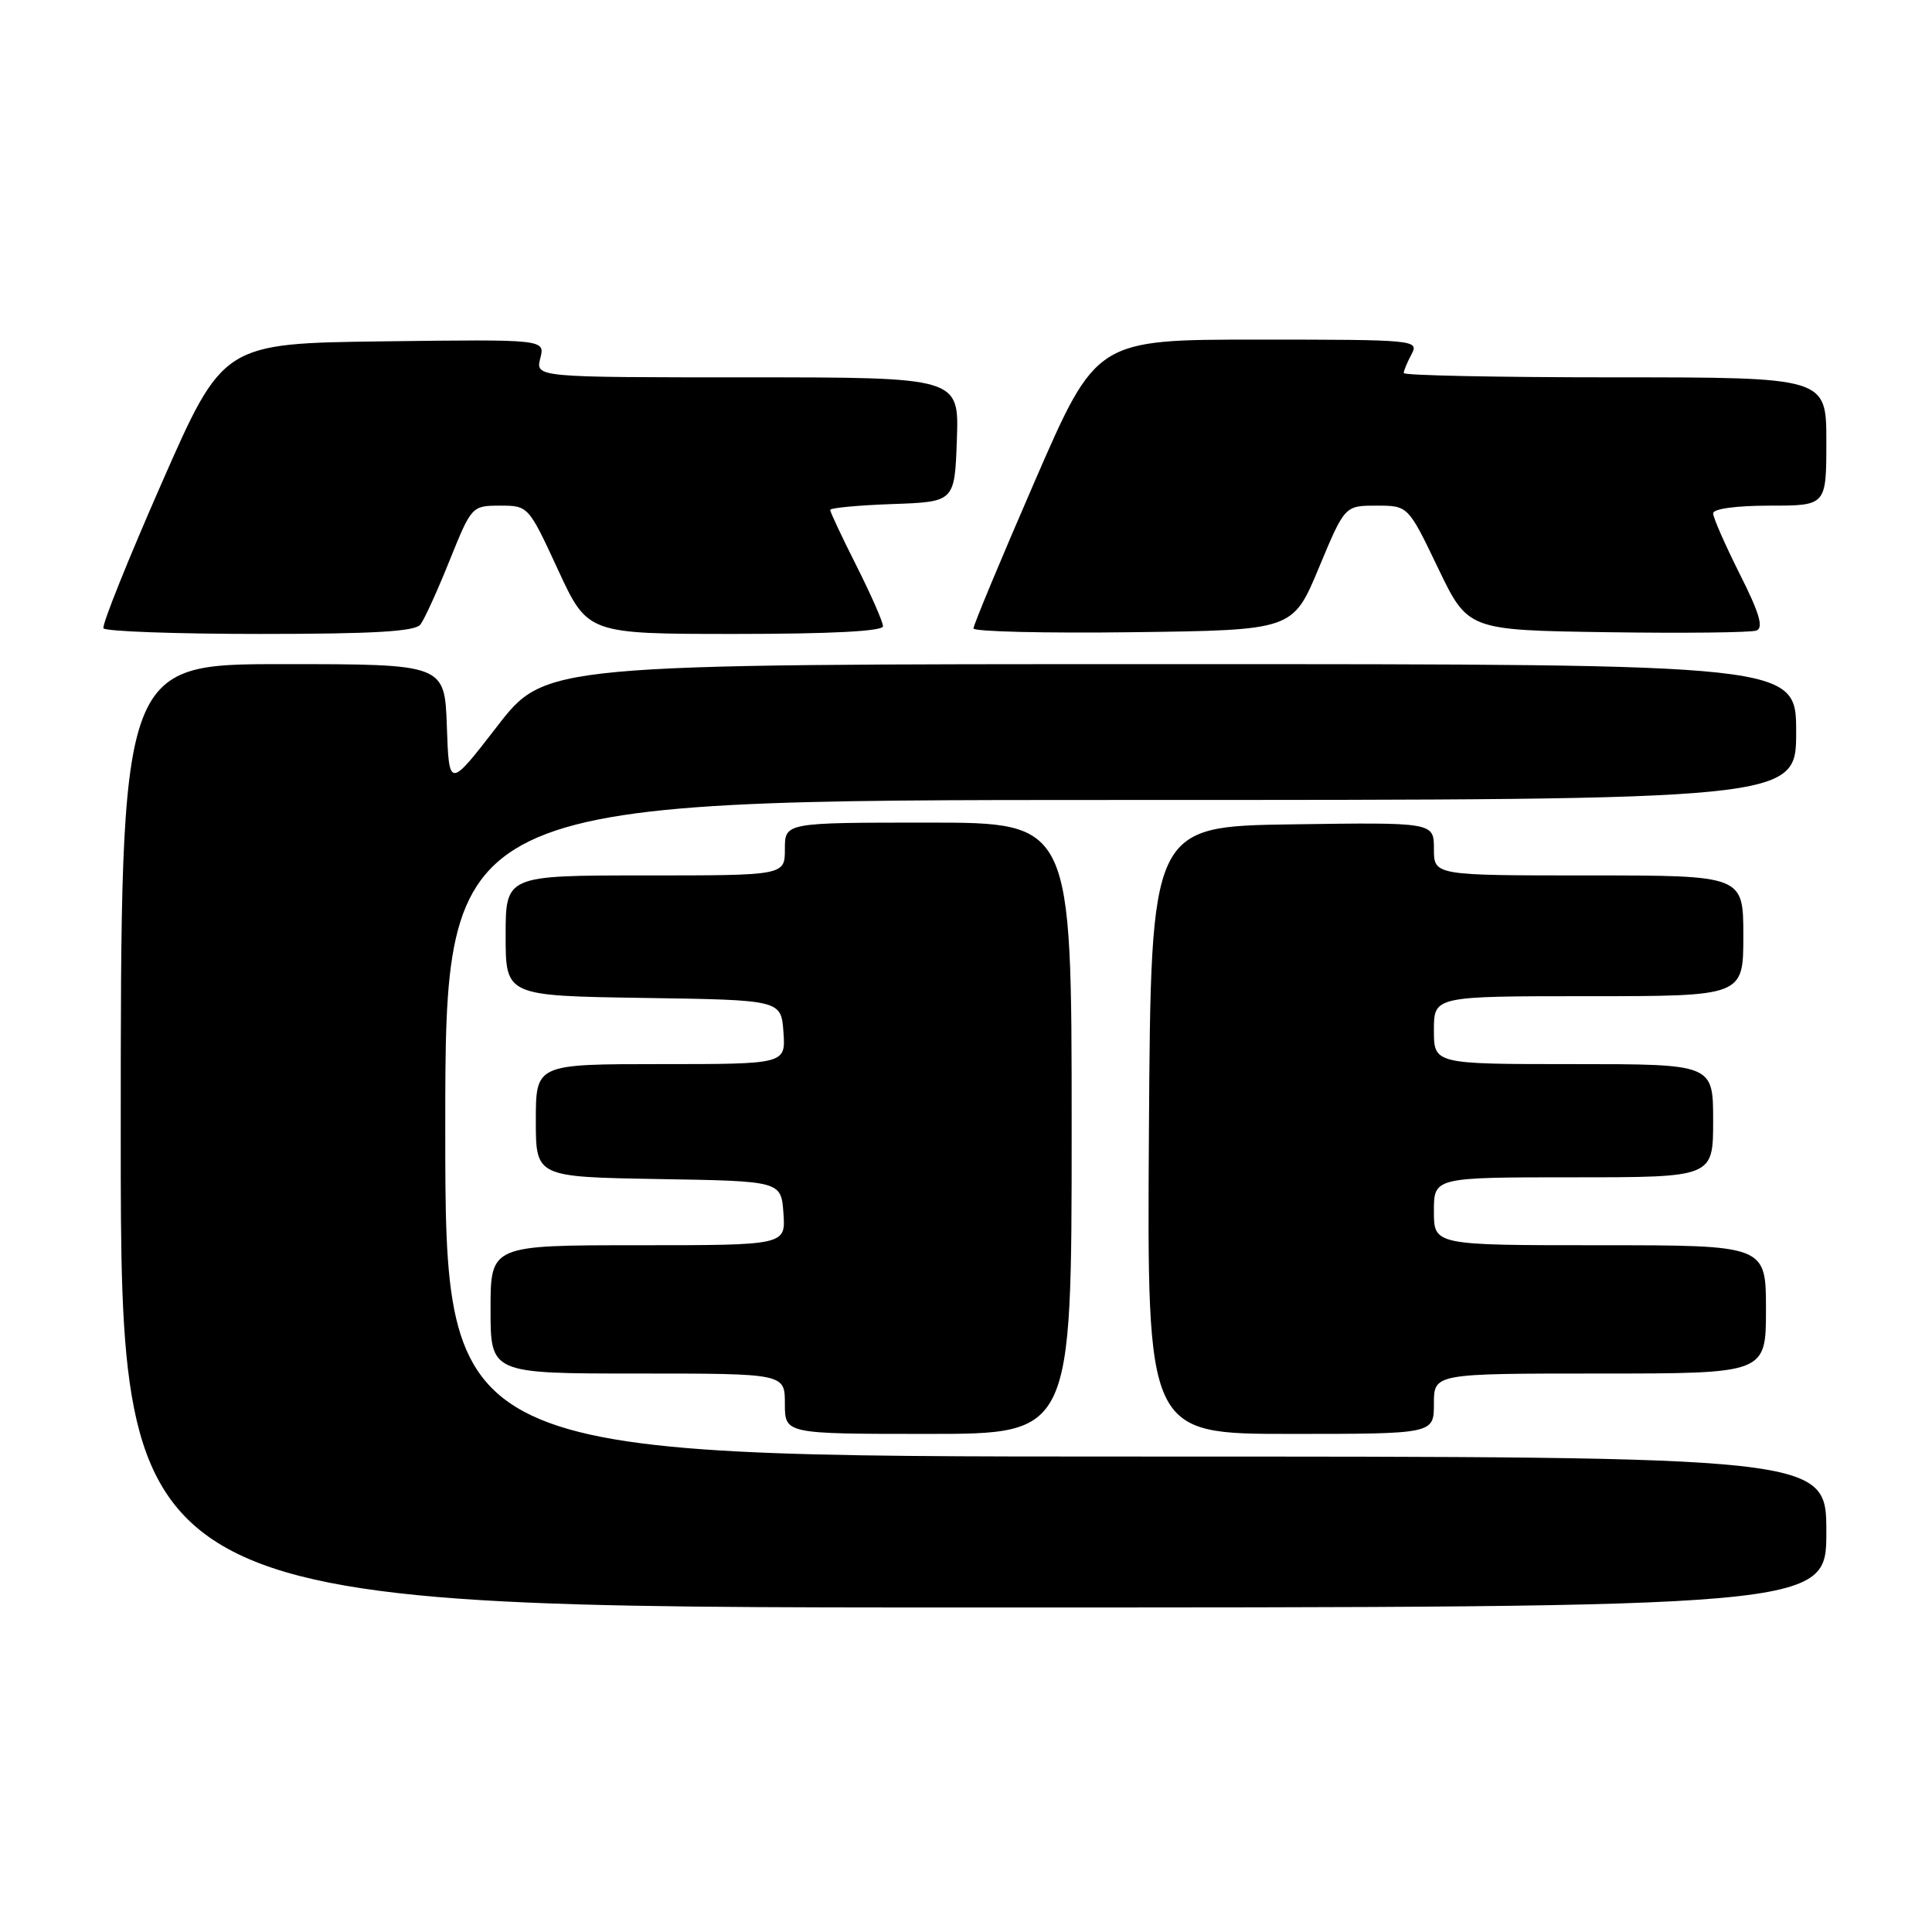 <?xml version="1.0" encoding="UTF-8" standalone="no"?>
<!DOCTYPE svg PUBLIC "-//W3C//DTD SVG 1.1//EN" "http://www.w3.org/Graphics/SVG/1.1/DTD/svg11.dtd" >
<svg xmlns="http://www.w3.org/2000/svg" xmlns:xlink="http://www.w3.org/1999/xlink" version="1.1" viewBox="0 0 256 256">
 <g >
 <path fill="currentColor"
d=" M 242.00 203.00 C 242.00 193.00 242.00 193.00 150.50 193.00 C 59.00 193.00 59.00 193.00 59.00 149.50 C 59.00 106.00 59.00 106.00 148.50 106.00 C 238.00 106.00 238.00 106.00 238.00 97.00 C 238.00 88.00 238.00 88.00 155.12 88.00 C 72.25 88.00 72.25 88.00 65.87 96.25 C 59.50 104.49 59.50 104.49 59.21 96.25 C 58.92 88.00 58.92 88.00 37.46 88.00 C 16.00 88.00 16.00 88.00 16.00 150.50 C 16.00 213.00 16.00 213.00 129.00 213.00 C 242.00 213.00 242.00 213.00 242.00 203.00 Z  M 142.00 149.50 C 142.00 109.00 142.00 109.00 123.00 109.00 C 104.00 109.00 104.00 109.00 104.00 112.50 C 104.00 116.00 104.00 116.00 85.50 116.00 C 67.00 116.00 67.00 116.00 67.00 123.98 C 67.00 131.95 67.00 131.95 85.25 132.23 C 103.50 132.50 103.50 132.50 103.81 136.75 C 104.11 141.00 104.11 141.00 87.56 141.00 C 71.00 141.00 71.00 141.00 71.00 148.48 C 71.00 155.95 71.00 155.95 87.25 156.23 C 103.50 156.50 103.50 156.50 103.81 160.75 C 104.11 165.00 104.11 165.00 84.56 165.00 C 65.00 165.00 65.00 165.00 65.00 173.50 C 65.00 182.00 65.00 182.00 84.50 182.00 C 104.00 182.00 104.00 182.00 104.00 186.00 C 104.00 190.00 104.00 190.00 123.00 190.00 C 142.00 190.00 142.00 190.00 142.00 149.50 Z  M 190.00 186.00 C 190.00 182.00 190.00 182.00 212.00 182.00 C 234.00 182.00 234.00 182.00 234.00 173.50 C 234.00 165.00 234.00 165.00 212.00 165.00 C 190.00 165.00 190.00 165.00 190.00 160.50 C 190.00 156.00 190.00 156.00 208.50 156.00 C 227.00 156.00 227.00 156.00 227.00 148.50 C 227.00 141.00 227.00 141.00 208.50 141.00 C 190.00 141.00 190.00 141.00 190.00 136.50 C 190.00 132.00 190.00 132.00 210.50 132.00 C 231.00 132.00 231.00 132.00 231.00 124.00 C 231.00 116.00 231.00 116.00 210.50 116.00 C 190.00 116.00 190.00 116.00 190.00 112.48 C 190.00 108.96 190.00 108.96 171.25 109.23 C 152.50 109.50 152.50 109.50 152.24 149.75 C 151.98 190.00 151.98 190.00 170.99 190.00 C 190.00 190.00 190.00 190.00 190.00 186.00 Z  M 55.71 82.75 C 56.24 82.06 57.98 78.24 59.58 74.25 C 62.48 67.06 62.53 67.01 66.26 67.00 C 70.00 67.00 70.03 67.04 73.94 75.50 C 77.87 84.00 77.87 84.00 97.44 84.00 C 110.13 84.00 117.00 83.64 117.00 82.98 C 117.00 82.41 115.42 78.82 113.50 75.00 C 111.57 71.18 110.00 67.83 110.00 67.57 C 110.00 67.30 113.71 66.95 118.25 66.79 C 126.50 66.50 126.50 66.50 126.79 58.25 C 127.08 50.00 127.08 50.00 99.02 50.00 C 70.96 50.00 70.96 50.00 71.59 47.48 C 72.23 44.96 72.23 44.96 50.89 45.23 C 29.56 45.50 29.56 45.50 21.43 64.00 C 16.96 74.17 13.48 82.84 13.71 83.25 C 13.93 83.66 23.26 84.00 34.44 84.00 C 49.51 84.00 55.00 83.68 55.71 82.75 Z  M 174.75 75.25 C 178.19 67.00 178.19 67.00 182.39 67.00 C 186.58 67.00 186.58 67.00 190.54 75.25 C 194.50 83.50 194.50 83.50 212.97 83.77 C 223.13 83.92 232.02 83.82 232.74 83.55 C 233.71 83.18 233.13 81.22 230.52 76.05 C 228.59 72.20 227.00 68.59 227.00 68.02 C 227.00 67.42 230.04 67.00 234.50 67.00 C 242.00 67.00 242.00 67.00 242.00 58.50 C 242.00 50.00 242.00 50.00 214.00 50.00 C 198.60 50.00 186.00 49.75 186.00 49.43 C 186.00 49.12 186.47 48.00 187.04 46.93 C 188.04 45.05 187.52 45.00 166.67 45.00 C 145.27 45.00 145.27 45.00 137.12 63.75 C 132.64 74.06 128.98 82.85 128.99 83.27 C 128.99 83.69 138.52 83.92 150.15 83.77 C 171.31 83.50 171.31 83.50 174.75 75.25 Z "/>
</g>
</svg>